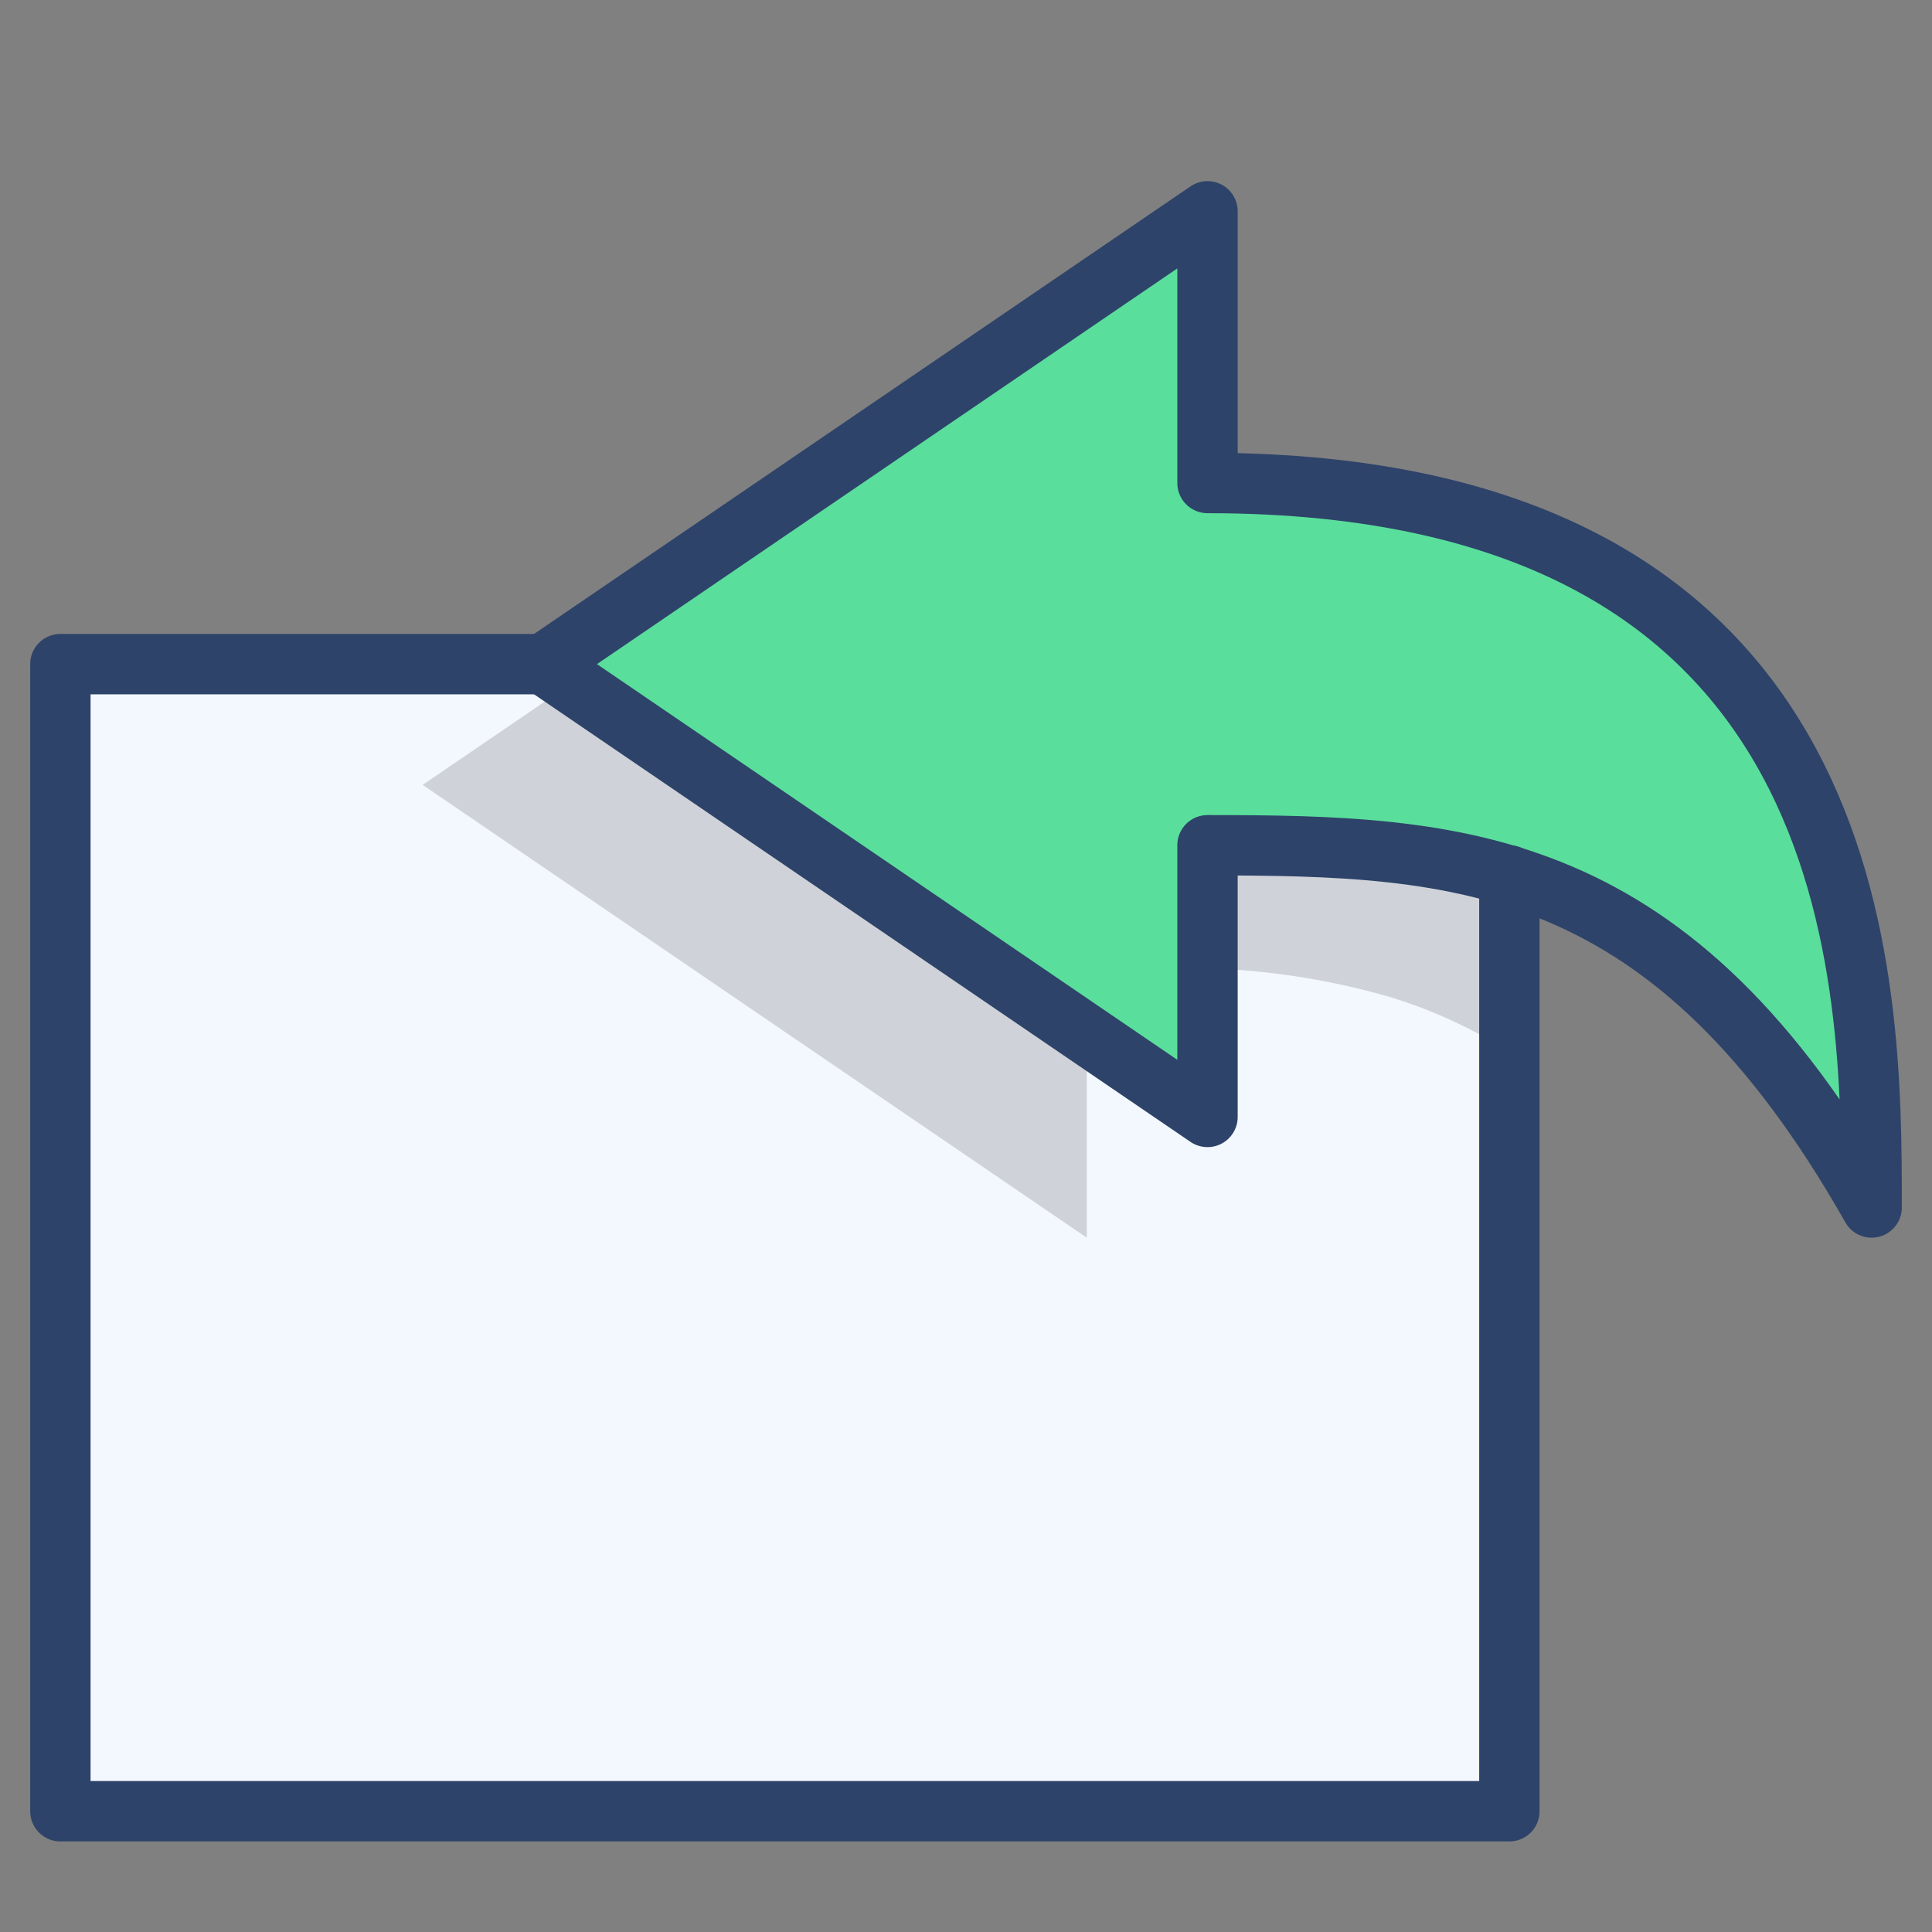 <svg xmlns="http://www.w3.org/2000/svg" viewBox="0 0 64 64" aria-labelledby="title" aria-describedby="desc"><rect x="0" y="0" width="64" height="64" fill="#808080" stroke="none"/><path data-name="layer2" d="M40 37L18 22H2v38h48V29.014A34.125 34.125 0 0 0 40 28z" fill="#f3f8ff"/><path data-name="layer1" d="M62 40c0-7.416 0-24-22-24V7L18 22l22 15v-9a34.125 34.125 0 0 1 10 1.014c4.257 1.297 8.18 4.25 12 10.986z" fill="#5ade9c"/><path data-name="opacity" opacity=".15" d="M36 41v-6.727L18.934 22.636 14 26l22 15zm4-13v4.076a24.626 24.626 0 0 1 6 .938 16.25 16.25 0 0 1 4 1.832v-5.832A34.125 34.125 0 0 0 40 28z"/><path data-name="stroke" d="M40 16V7L18 22l22 15v-9c8.447.002 15.379.324 22 12 0-7.416 0-24-22-24z" fill="none" stroke="#2e4369" stroke-linecap="round" stroke-linejoin="round" stroke-width="2"/><path data-name="stroke" fill="none" stroke="#2e4369" stroke-linecap="round" stroke-linejoin="round" stroke-width="2" d="M18 22H2v38h48V29"/></svg>